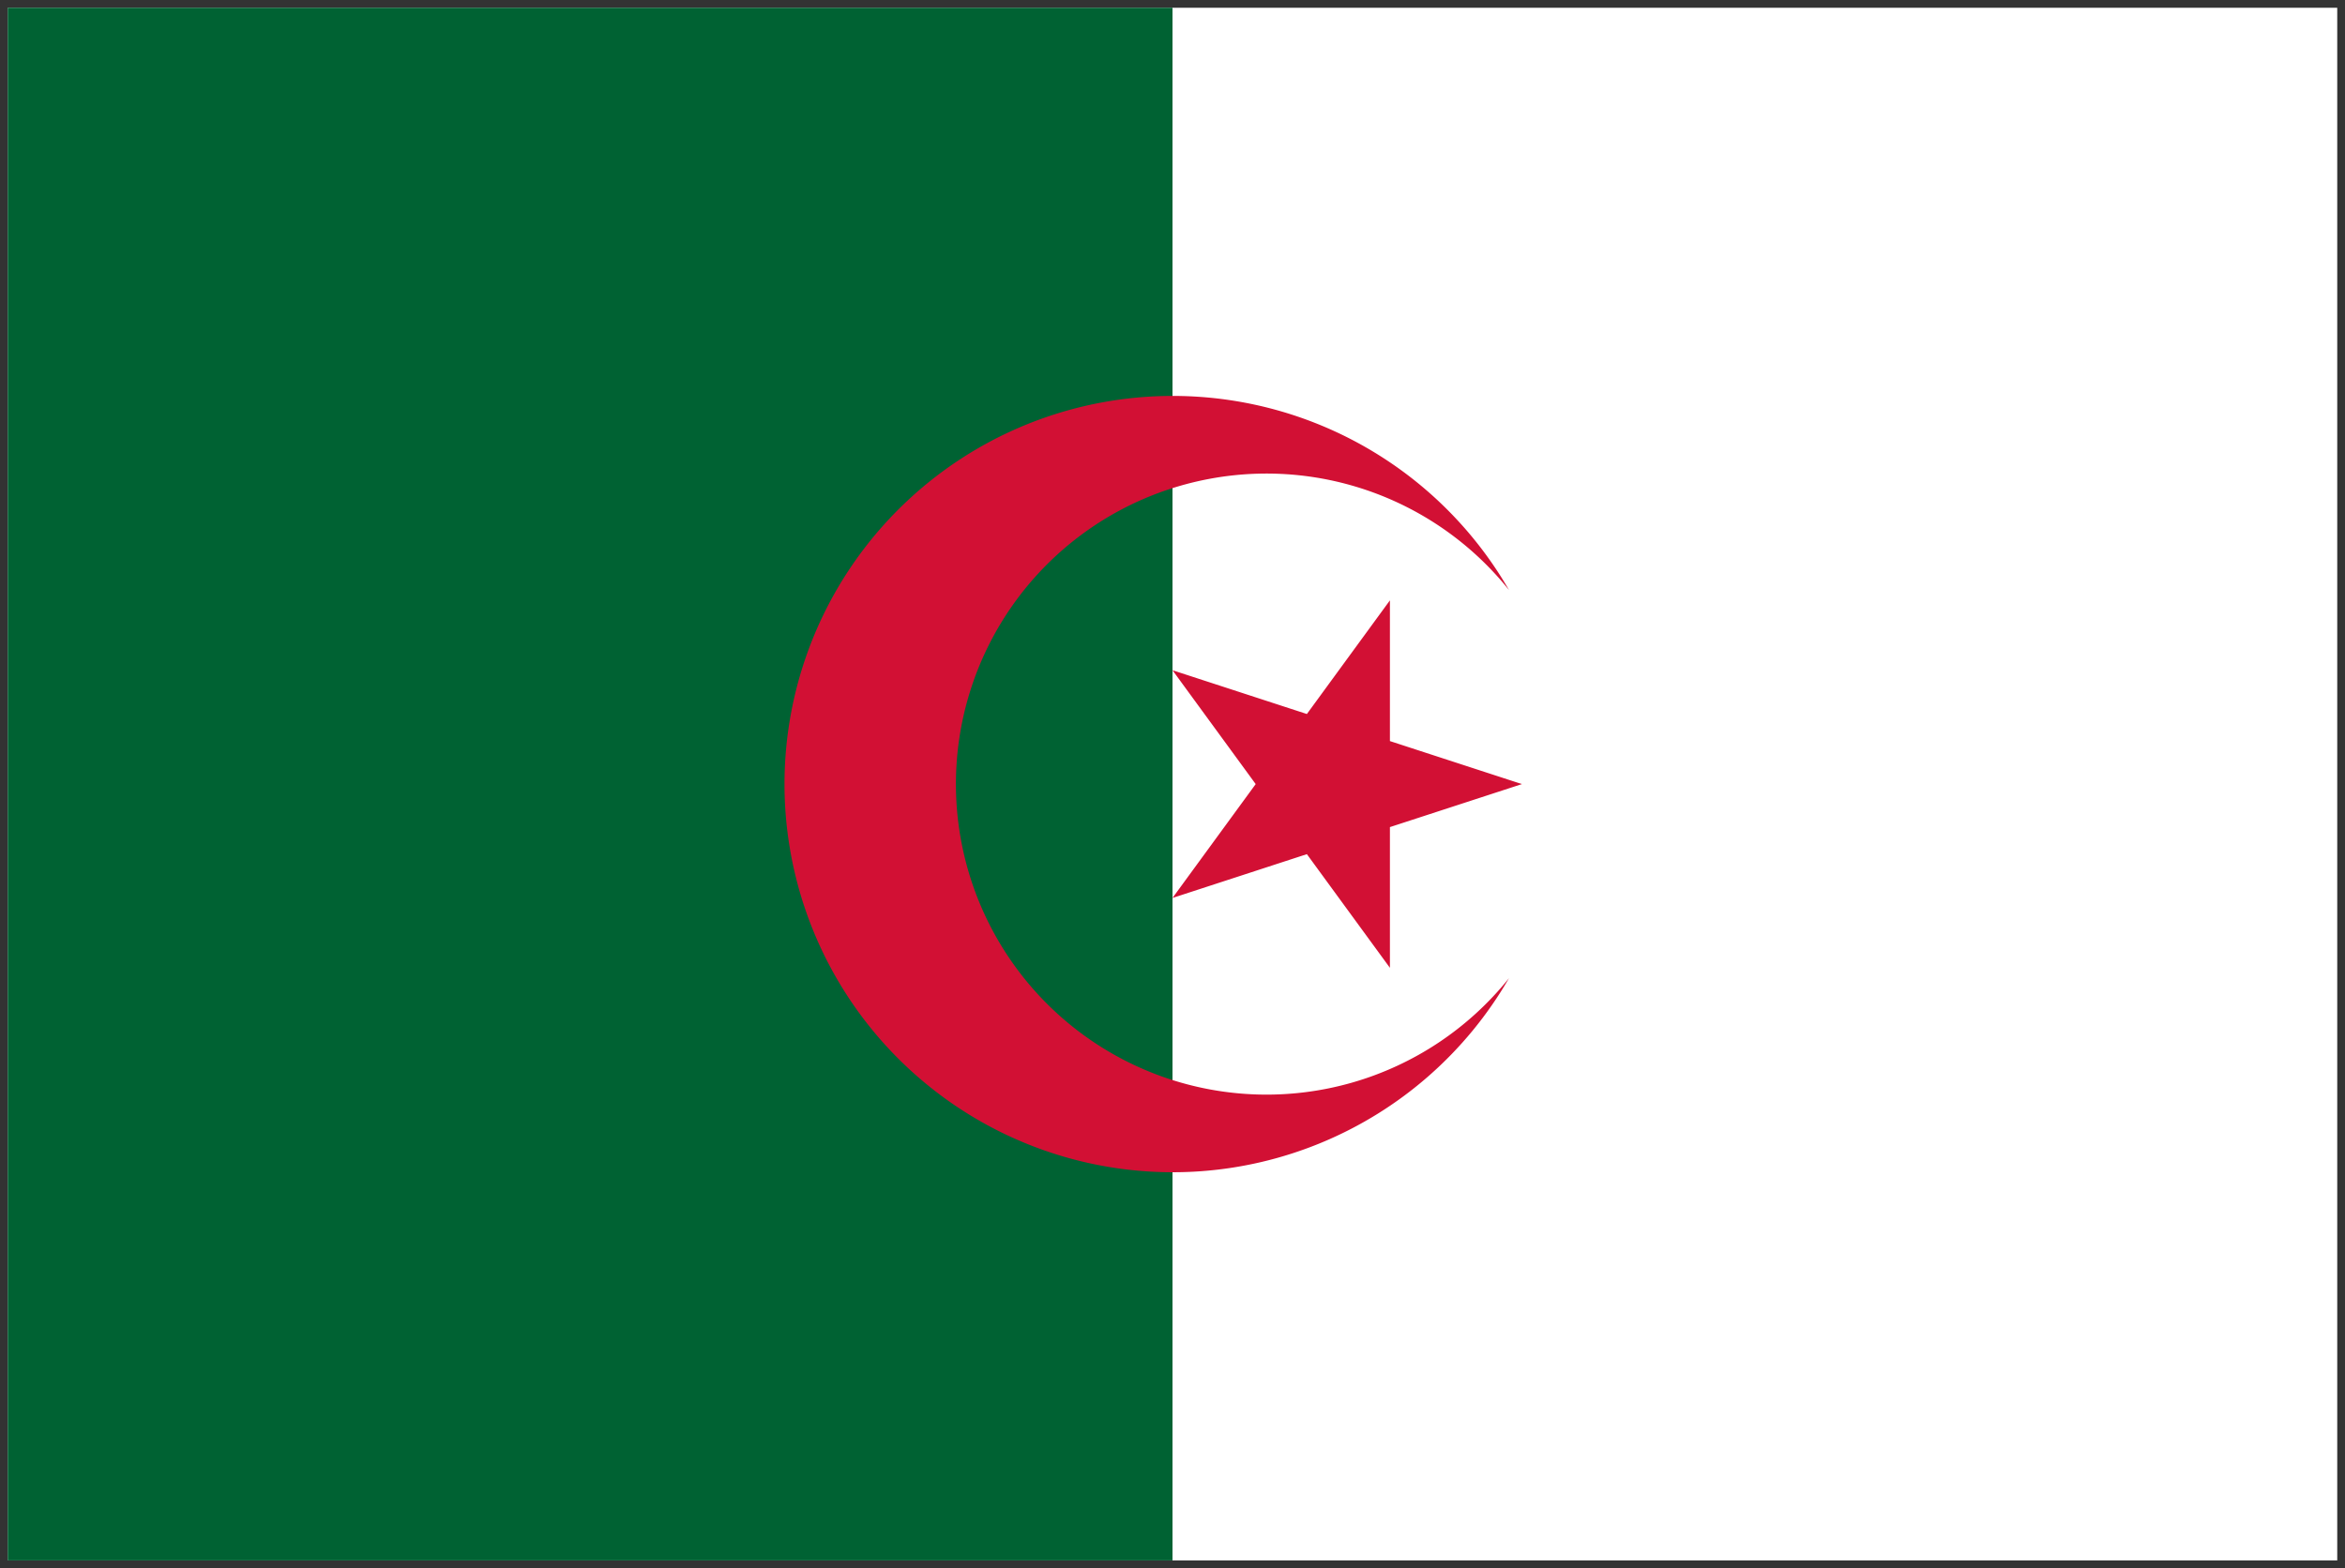 <svg xmlns="http://www.w3.org/2000/svg" xmlns:xlink="http://www.w3.org/1999/xlink" viewBox="0 0 151 101" fill="#fff" fill-rule="evenodd" stroke="#000" stroke-linecap="round" stroke-linejoin="round"><rect x="0" y="0" width="151" height="101" fill="#333333" stroke="none"/><use xlink:href="#A" x=".5" y=".5"/><defs><style>@import url("https://fonts.googleapis.com/css?family=Roboto:400,400i,700,700i"); @import url("https://fonts.googleapis.com/css?family=Roboto+Condensed:400,400i,700,700i"); </style></defs><symbol id="A" overflow="visible"><g stroke="none"><path d="M0 0h150v100H0z"/><path d="M0 0h75v100H0z" fill="#006233"/><path d="M96.667 37.5a25 25 0 1 0 0 25 20 20 0 1 1-.001-25M83.653 54.513L75 57.334 80.357 50 75 42.667l8.653 2.82L89 38.167v9.063L97.5 50 89 52.77v9.063z" fill="#d21034"/></g></symbol></svg>